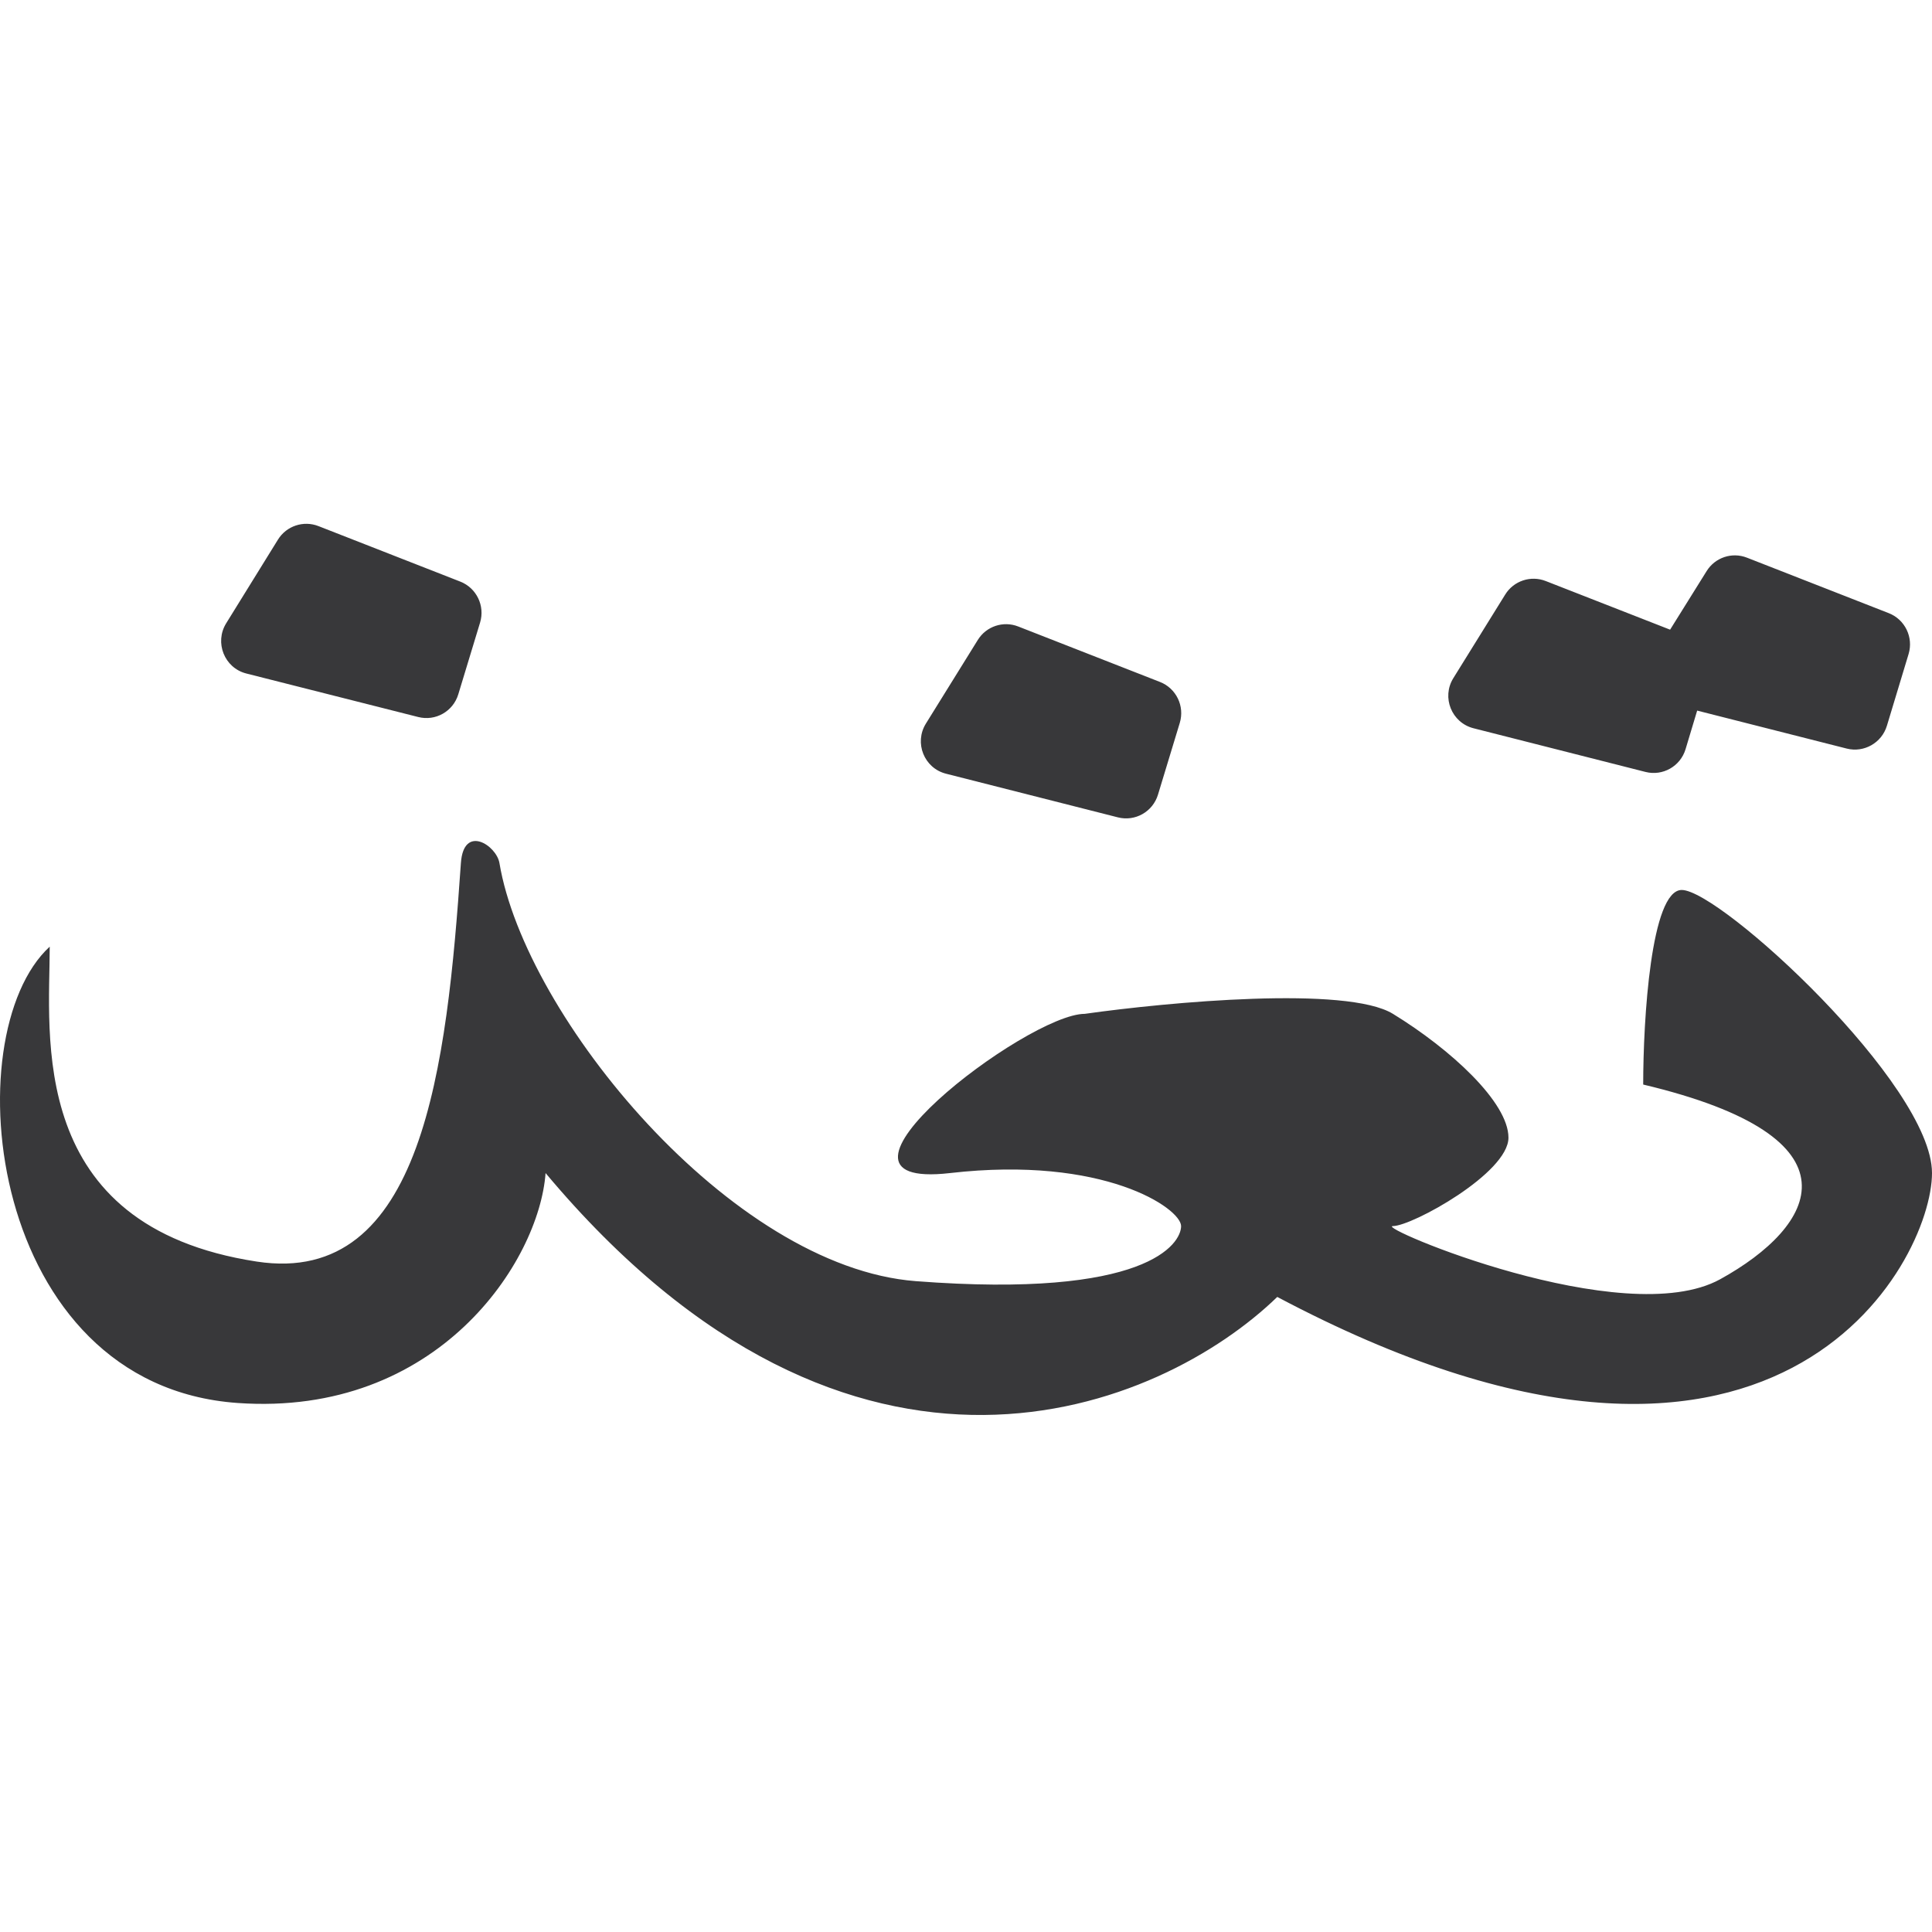 <svg width="284" height="284" viewBox="0 0 284 284" fill="none" xmlns="http://www.w3.org/2000/svg">
<path d="M67.75 126.873C68.149 121.098 72.982 124.273 73.418 126.873C77.192 149.41 107.457 186.244 134.629 188.327C168.595 190.928 173.619 182.833 173.619 180.232C173.599 177.625 162.275 169.842 139.655 172.438C117.012 175.038 150.967 149.035 159.46 149.033C171.726 147.299 197.965 144.872 204.759 149.033C213.248 154.234 221.741 162.042 221.741 167.241C221.732 172.437 207.61 180.215 204.759 180.232C201.929 180.232 238.7 195.836 252.86 188.048C267.012 180.246 274.406 167.226 241.546 159.425C241.546 149.887 242.686 130.824 247.213 130.824C252.89 130.843 284 159.44 284 172.438C284 185.441 261.349 229.653 187.756 190.646C170.767 207.114 125.479 226.52 80.198 172.438C79.253 185.44 64.356 208.314 34.92 206.235C-1.877 203.635 -6.844 152.158 7.309 139.155C7.308 152.158 3.78 180.247 37.743 185.45C62.172 189.19 65.688 156.761 67.75 126.873ZM149.665 92.088L170.517 100.247C172.901 101.181 174.17 103.802 173.426 106.26L170.218 116.824C169.453 119.328 166.867 120.794 164.336 120.152L139.056 113.732C135.842 112.914 134.351 109.193 136.105 106.367L143.74 94.063C144.987 92.062 147.473 91.233 149.665 92.088ZM256.795 81.975L277.648 90.134C280.031 91.067 281.3 93.688 280.557 96.146L277.37 106.689C276.61 109.2 274.001 110.682 271.467 110.039L249.48 104.456L247.769 110.146C247.007 112.65 244.418 114.114 241.888 113.474L216.608 107.054C213.391 106.239 211.881 102.517 213.635 99.689L221.27 87.385C222.517 85.379 225.021 84.551 227.216 85.41L245.502 92.56L250.871 83.95C252.116 81.945 254.602 81.118 256.795 81.975ZM46.812 77.336L67.664 85.496C70.045 86.43 71.314 89.053 70.573 91.508L67.365 102.073C66.602 104.579 64.016 106.043 61.483 105.401L36.203 99.002C32.986 98.186 31.497 94.443 33.252 91.616L40.866 79.312C42.112 77.306 44.617 76.478 46.812 77.336Z" fill="#38383A"/>
</svg>
